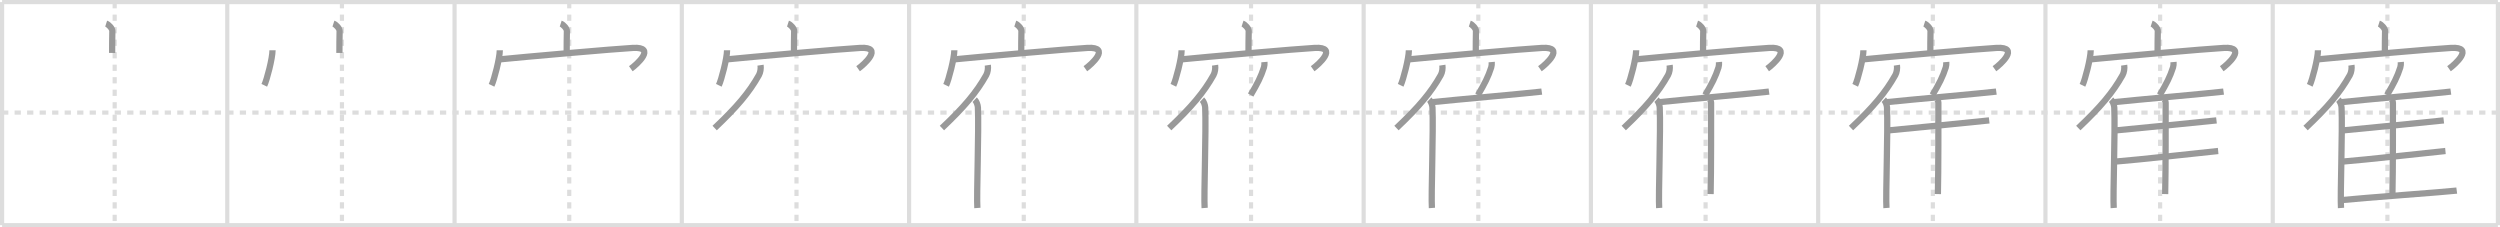 <svg width="1199px" height="109px" viewBox="0 0 1199 109" xmlns="http://www.w3.org/2000/svg" xmlns:xlink="http://www.w3.org/1999/xlink" xml:space="preserve" version="1.1" baseProfile="full">
<line x1="1" y1="1" x2="1198" y2="1" style="stroke:#ddd;stroke-width:2"></line>
<line x1="1" y1="1" x2="1" y2="108" style="stroke:#ddd;stroke-width:2"></line>
<line x1="1" y1="108" x2="1198" y2="108" style="stroke:#ddd;stroke-width:2"></line>
<line x1="1198" y1="1" x2="1198" y2="108" style="stroke:#ddd;stroke-width:2"></line>
<line x1="109" y1="1" x2="109" y2="108" style="stroke:#ddd;stroke-width:2"></line>
<line x1="218" y1="1" x2="218" y2="108" style="stroke:#ddd;stroke-width:2"></line>
<line x1="327" y1="1" x2="327" y2="108" style="stroke:#ddd;stroke-width:2"></line>
<line x1="436" y1="1" x2="436" y2="108" style="stroke:#ddd;stroke-width:2"></line>
<line x1="545" y1="1" x2="545" y2="108" style="stroke:#ddd;stroke-width:2"></line>
<line x1="654" y1="1" x2="654" y2="108" style="stroke:#ddd;stroke-width:2"></line>
<line x1="763" y1="1" x2="763" y2="108" style="stroke:#ddd;stroke-width:2"></line>
<line x1="872" y1="1" x2="872" y2="108" style="stroke:#ddd;stroke-width:2"></line>
<line x1="981" y1="1" x2="981" y2="108" style="stroke:#ddd;stroke-width:2"></line>
<line x1="1090" y1="1" x2="1090" y2="108" style="stroke:#ddd;stroke-width:2"></line>
<line x1="1" y1="54" x2="1198" y2="54" style="stroke:#ddd;stroke-width:2;stroke-dasharray:3 3"></line>
<line x1="55" y1="1" x2="55" y2="108" style="stroke:#ddd;stroke-width:2;stroke-dasharray:3 3"></line>
<line x1="164" y1="1" x2="164" y2="108" style="stroke:#ddd;stroke-width:2;stroke-dasharray:3 3"></line>
<line x1="273" y1="1" x2="273" y2="108" style="stroke:#ddd;stroke-width:2;stroke-dasharray:3 3"></line>
<line x1="382" y1="1" x2="382" y2="108" style="stroke:#ddd;stroke-width:2;stroke-dasharray:3 3"></line>
<line x1="491" y1="1" x2="491" y2="108" style="stroke:#ddd;stroke-width:2;stroke-dasharray:3 3"></line>
<line x1="600" y1="1" x2="600" y2="108" style="stroke:#ddd;stroke-width:2;stroke-dasharray:3 3"></line>
<line x1="709" y1="1" x2="709" y2="108" style="stroke:#ddd;stroke-width:2;stroke-dasharray:3 3"></line>
<line x1="818" y1="1" x2="818" y2="108" style="stroke:#ddd;stroke-width:2;stroke-dasharray:3 3"></line>
<line x1="927" y1="1" x2="927" y2="108" style="stroke:#ddd;stroke-width:2;stroke-dasharray:3 3"></line>
<line x1="1036" y1="1" x2="1036" y2="108" style="stroke:#ddd;stroke-width:2;stroke-dasharray:3 3"></line>
<line x1="1145" y1="1" x2="1145" y2="108" style="stroke:#ddd;stroke-width:2;stroke-dasharray:3 3"></line>
<path d="M50.91,11.33c1.24,0.4,3,2.38,2.97,3.54c-0.09,3.66-0.09,7.2-0.1,10.53" style="fill:none;stroke:#999;stroke-width:3"></path>

<path d="M159.91,11.33c1.24,0.4,3,2.38,2.97,3.54c-0.09,3.66-0.09,7.2-0.1,10.53" style="fill:none;stroke:#999;stroke-width:3"></path>
<path d="M130.7,24.12c0,3.8-2.72,14.27-3.95,16.8" style="fill:none;stroke:#999;stroke-width:3"></path>

<path d="M268.91,11.33c1.24,0.4,3,2.38,2.97,3.54c-0.09,3.66-0.09,7.2-0.1,10.53" style="fill:none;stroke:#999;stroke-width:3"></path>
<path d="M239.7,24.12c0,3.8-2.72,14.27-3.95,16.8" style="fill:none;stroke:#999;stroke-width:3"></path>
<path d="M239.87,28.45c8.92-0.93,56.54-5.13,63.78-5.48c11.31-0.55,1.71,8.01-1.11,9.99" style="fill:none;stroke:#999;stroke-width:3"></path>

<path d="M377.91,11.33c1.24,0.4,3,2.38,2.97,3.54c-0.09,3.66-0.09,7.2-0.1,10.53" style="fill:none;stroke:#999;stroke-width:3"></path>
<path d="M348.7,24.12c0,3.8-2.72,14.27-3.95,16.8" style="fill:none;stroke:#999;stroke-width:3"></path>
<path d="M348.87,28.45c8.92-0.93,56.54-5.13,63.78-5.48c11.31-0.55,1.71,8.01-1.11,9.99" style="fill:none;stroke:#999;stroke-width:3"></path>
<path d="M364.76,31.25c0.23,1.52-0.06,3.5-0.79,4.8c-4.65,8.28-10.55,15.28-21.22,25.36" style="fill:none;stroke:#999;stroke-width:3"></path>

<path d="M486.91,11.33c1.24,0.4,3,2.38,2.97,3.54c-0.09,3.66-0.09,7.2-0.1,10.53" style="fill:none;stroke:#999;stroke-width:3"></path>
<path d="M457.7,24.12c0,3.8-2.72,14.27-3.95,16.8" style="fill:none;stroke:#999;stroke-width:3"></path>
<path d="M457.87,28.45c8.92-0.93,56.54-5.13,63.78-5.48c11.31-0.55,1.71,8.01-1.11,9.99" style="fill:none;stroke:#999;stroke-width:3"></path>
<path d="M473.76,31.25c0.23,1.52-0.06,3.5-0.79,4.8c-4.65,8.28-10.55,15.28-21.22,25.36" style="fill:none;stroke:#999;stroke-width:3"></path>
<path d="M467.47,47.81c0.84,0.79,1.49,2.54,1.54,3.77c0.5,10.98-0.69,42.46-0.27,48.17" style="fill:none;stroke:#999;stroke-width:3"></path>

<path d="M595.91,11.33c1.24,0.4,3,2.38,2.97,3.54c-0.09,3.66-0.09,7.2-0.1,10.53" style="fill:none;stroke:#999;stroke-width:3"></path>
<path d="M566.7,24.12c0,3.8-2.72,14.27-3.95,16.8" style="fill:none;stroke:#999;stroke-width:3"></path>
<path d="M566.87,28.45c8.92-0.93,56.54-5.13,63.78-5.48c11.31-0.55,1.71,8.01-1.11,9.99" style="fill:none;stroke:#999;stroke-width:3"></path>
<path d="M582.76,31.25c0.23,1.52-0.06,3.5-0.79,4.8c-4.65,8.28-10.55,15.28-21.22,25.36" style="fill:none;stroke:#999;stroke-width:3"></path>
<path d="M576.47,47.81c0.84,0.79,1.49,2.54,1.54,3.77c0.5,10.98-0.69,42.46-0.27,48.17" style="fill:none;stroke:#999;stroke-width:3"></path>
<path d="M606.43,29.75c0.07,0.81-0.02,1.88-0.24,2.57c-1.4,4.43-3.17,7.86-6.37,13.26" style="fill:none;stroke:#999;stroke-width:3"></path>

<path d="M704.91,11.33c1.24,0.4,3,2.38,2.97,3.54c-0.09,3.66-0.09,7.2-0.1,10.53" style="fill:none;stroke:#999;stroke-width:3"></path>
<path d="M675.7,24.12c0,3.8-2.72,14.27-3.95,16.8" style="fill:none;stroke:#999;stroke-width:3"></path>
<path d="M675.87,28.45c8.92-0.93,56.54-5.13,63.78-5.48c11.31-0.55,1.71,8.01-1.11,9.99" style="fill:none;stroke:#999;stroke-width:3"></path>
<path d="M691.76,31.25c0.23,1.52-0.06,3.5-0.79,4.8c-4.65,8.28-10.55,15.28-21.22,25.36" style="fill:none;stroke:#999;stroke-width:3"></path>
<path d="M685.47,47.81c0.84,0.79,1.49,2.54,1.54,3.77c0.5,10.98-0.69,42.46-0.27,48.17" style="fill:none;stroke:#999;stroke-width:3"></path>
<path d="M715.43,29.75c0.07,0.81-0.02,1.88-0.24,2.57c-1.4,4.43-3.17,7.86-6.37,13.26" style="fill:none;stroke:#999;stroke-width:3"></path>
<path d="M686.27,49.04c9.77-1.03,48.96-4.54,53.15-5.11" style="fill:none;stroke:#999;stroke-width:3"></path>

<path d="M813.91,11.33c1.24,0.4,3,2.38,2.97,3.54c-0.09,3.66-0.09,7.2-0.1,10.53" style="fill:none;stroke:#999;stroke-width:3"></path>
<path d="M784.7,24.12c0,3.8-2.72,14.27-3.95,16.8" style="fill:none;stroke:#999;stroke-width:3"></path>
<path d="M784.87,28.45c8.92-0.93,56.54-5.13,63.78-5.48c11.31-0.55,1.71,8.01-1.11,9.99" style="fill:none;stroke:#999;stroke-width:3"></path>
<path d="M800.76,31.25c0.23,1.52-0.06,3.5-0.79,4.8c-4.65,8.28-10.55,15.28-21.22,25.36" style="fill:none;stroke:#999;stroke-width:3"></path>
<path d="M794.47,47.81c0.84,0.79,1.49,2.54,1.54,3.77c0.5,10.98-0.69,42.46-0.27,48.17" style="fill:none;stroke:#999;stroke-width:3"></path>
<path d="M824.43,29.75c0.07,0.81-0.02,1.88-0.24,2.57c-1.4,4.43-3.17,7.86-6.37,13.26" style="fill:none;stroke:#999;stroke-width:3"></path>
<path d="M795.27,49.04c9.77-1.03,48.96-4.54,53.15-5.11" style="fill:none;stroke:#999;stroke-width:3"></path>
<path d="M819.79,47.61c0.47,0.41,0.85,0.96,0.85,1.66c0,7.12,0.05,32.6-0.23,43.81" style="fill:none;stroke:#999;stroke-width:3"></path>

<path d="M922.91,11.33c1.24,0.4,3,2.38,2.97,3.54c-0.09,3.66-0.09,7.2-0.1,10.53" style="fill:none;stroke:#999;stroke-width:3"></path>
<path d="M893.7,24.12c0,3.8-2.72,14.27-3.95,16.8" style="fill:none;stroke:#999;stroke-width:3"></path>
<path d="M893.87,28.45c8.92-0.93,56.54-5.13,63.78-5.48c11.31-0.55,1.71,8.01-1.11,9.99" style="fill:none;stroke:#999;stroke-width:3"></path>
<path d="M909.76,31.25c0.23,1.52-0.06,3.5-0.79,4.8c-4.65,8.28-10.55,15.28-21.22,25.36" style="fill:none;stroke:#999;stroke-width:3"></path>
<path d="M903.47,47.81c0.84,0.79,1.49,2.54,1.54,3.77c0.5,10.98-0.69,42.46-0.27,48.17" style="fill:none;stroke:#999;stroke-width:3"></path>
<path d="M933.43,29.75c0.07,0.81-0.02,1.88-0.24,2.57c-1.4,4.43-3.17,7.86-6.37,13.26" style="fill:none;stroke:#999;stroke-width:3"></path>
<path d="M904.27,49.04c9.77-1.03,48.96-4.54,53.15-5.11" style="fill:none;stroke:#999;stroke-width:3"></path>
<path d="M928.79,47.61c0.47,0.41,0.85,0.96,0.85,1.66c0,7.12,0.05,32.6-0.23,43.81" style="fill:none;stroke:#999;stroke-width:3"></path>
<path d="M905.58,62.55c9.22-0.86,44.49-4.35,48.44-4.81" style="fill:none;stroke:#999;stroke-width:3"></path>

<path d="M1031.91,11.33c1.24,0.4,3,2.38,2.97,3.54c-0.09,3.66-0.09,7.2-0.1,10.53" style="fill:none;stroke:#999;stroke-width:3"></path>
<path d="M1002.7,24.12c0,3.8-2.72,14.27-3.95,16.8" style="fill:none;stroke:#999;stroke-width:3"></path>
<path d="M1002.87,28.45c8.92-0.93,56.54-5.13,63.78-5.48c11.31-0.55,1.71,8.01-1.11,9.99" style="fill:none;stroke:#999;stroke-width:3"></path>
<path d="M1018.76,31.25c0.23,1.52-0.06,3.5-0.79,4.8c-4.65,8.28-10.55,15.28-21.22,25.36" style="fill:none;stroke:#999;stroke-width:3"></path>
<path d="M1012.47,47.81c0.84,0.79,1.49,2.54,1.54,3.77c0.5,10.98-0.69,42.46-0.27,48.17" style="fill:none;stroke:#999;stroke-width:3"></path>
<path d="M1042.43,29.75c0.07,0.81-0.02,1.88-0.24,2.57c-1.4,4.43-3.17,7.86-6.37,13.26" style="fill:none;stroke:#999;stroke-width:3"></path>
<path d="M1013.27,49.04c9.77-1.03,48.96-4.54,53.15-5.11" style="fill:none;stroke:#999;stroke-width:3"></path>
<path d="M1037.79,47.61c0.47,0.41,0.85,0.96,0.85,1.66c0,7.12,0.05,32.6-0.23,43.81" style="fill:none;stroke:#999;stroke-width:3"></path>
<path d="M1014.58,62.55c9.22-0.86,44.49-4.35,48.44-4.81" style="fill:none;stroke:#999;stroke-width:3"></path>
<path d="M1014.46,77.5c9.73-0.72,45.19-4.69,49.37-5.08" style="fill:none;stroke:#999;stroke-width:3"></path>

<path d="M1140.91,11.33c1.24,0.4,3,2.38,2.97,3.54c-0.09,3.66-0.09,7.2-0.1,10.53" style="fill:none;stroke:#999;stroke-width:3"></path>
<path d="M1111.7,24.12c0,3.8-2.72,14.27-3.95,16.8" style="fill:none;stroke:#999;stroke-width:3"></path>
<path d="M1111.87,28.45c8.92-0.93,56.54-5.13,63.78-5.48c11.31-0.55,1.71,8.01-1.11,9.99" style="fill:none;stroke:#999;stroke-width:3"></path>
<path d="M1127.76,31.25c0.23,1.52-0.06,3.5-0.79,4.8c-4.65,8.28-10.55,15.28-21.22,25.36" style="fill:none;stroke:#999;stroke-width:3"></path>
<path d="M1121.47,47.81c0.84,0.79,1.49,2.54,1.54,3.77c0.5,10.98-0.69,42.46-0.27,48.17" style="fill:none;stroke:#999;stroke-width:3"></path>
<path d="M1151.43,29.75c0.07,0.81-0.02,1.88-0.24,2.57c-1.4,4.43-3.17,7.86-6.37,13.26" style="fill:none;stroke:#999;stroke-width:3"></path>
<path d="M1122.27,49.04c9.77-1.03,48.96-4.54,53.15-5.11" style="fill:none;stroke:#999;stroke-width:3"></path>
<path d="M1146.79,47.61c0.47,0.41,0.85,0.96,0.85,1.66c0,7.12,0.05,32.6-0.23,43.81" style="fill:none;stroke:#999;stroke-width:3"></path>
<path d="M1123.58,62.55c9.22-0.86,44.49-4.35,48.44-4.81" style="fill:none;stroke:#999;stroke-width:3"></path>
<path d="M1123.46,77.5c9.73-0.72,45.19-4.69,49.37-5.08" style="fill:none;stroke:#999;stroke-width:3"></path>
<path d="M1122.96,95.97c9.77-1.03,51.1-4.01,55.29-4.57" style="fill:none;stroke:#999;stroke-width:3"></path>

</svg>